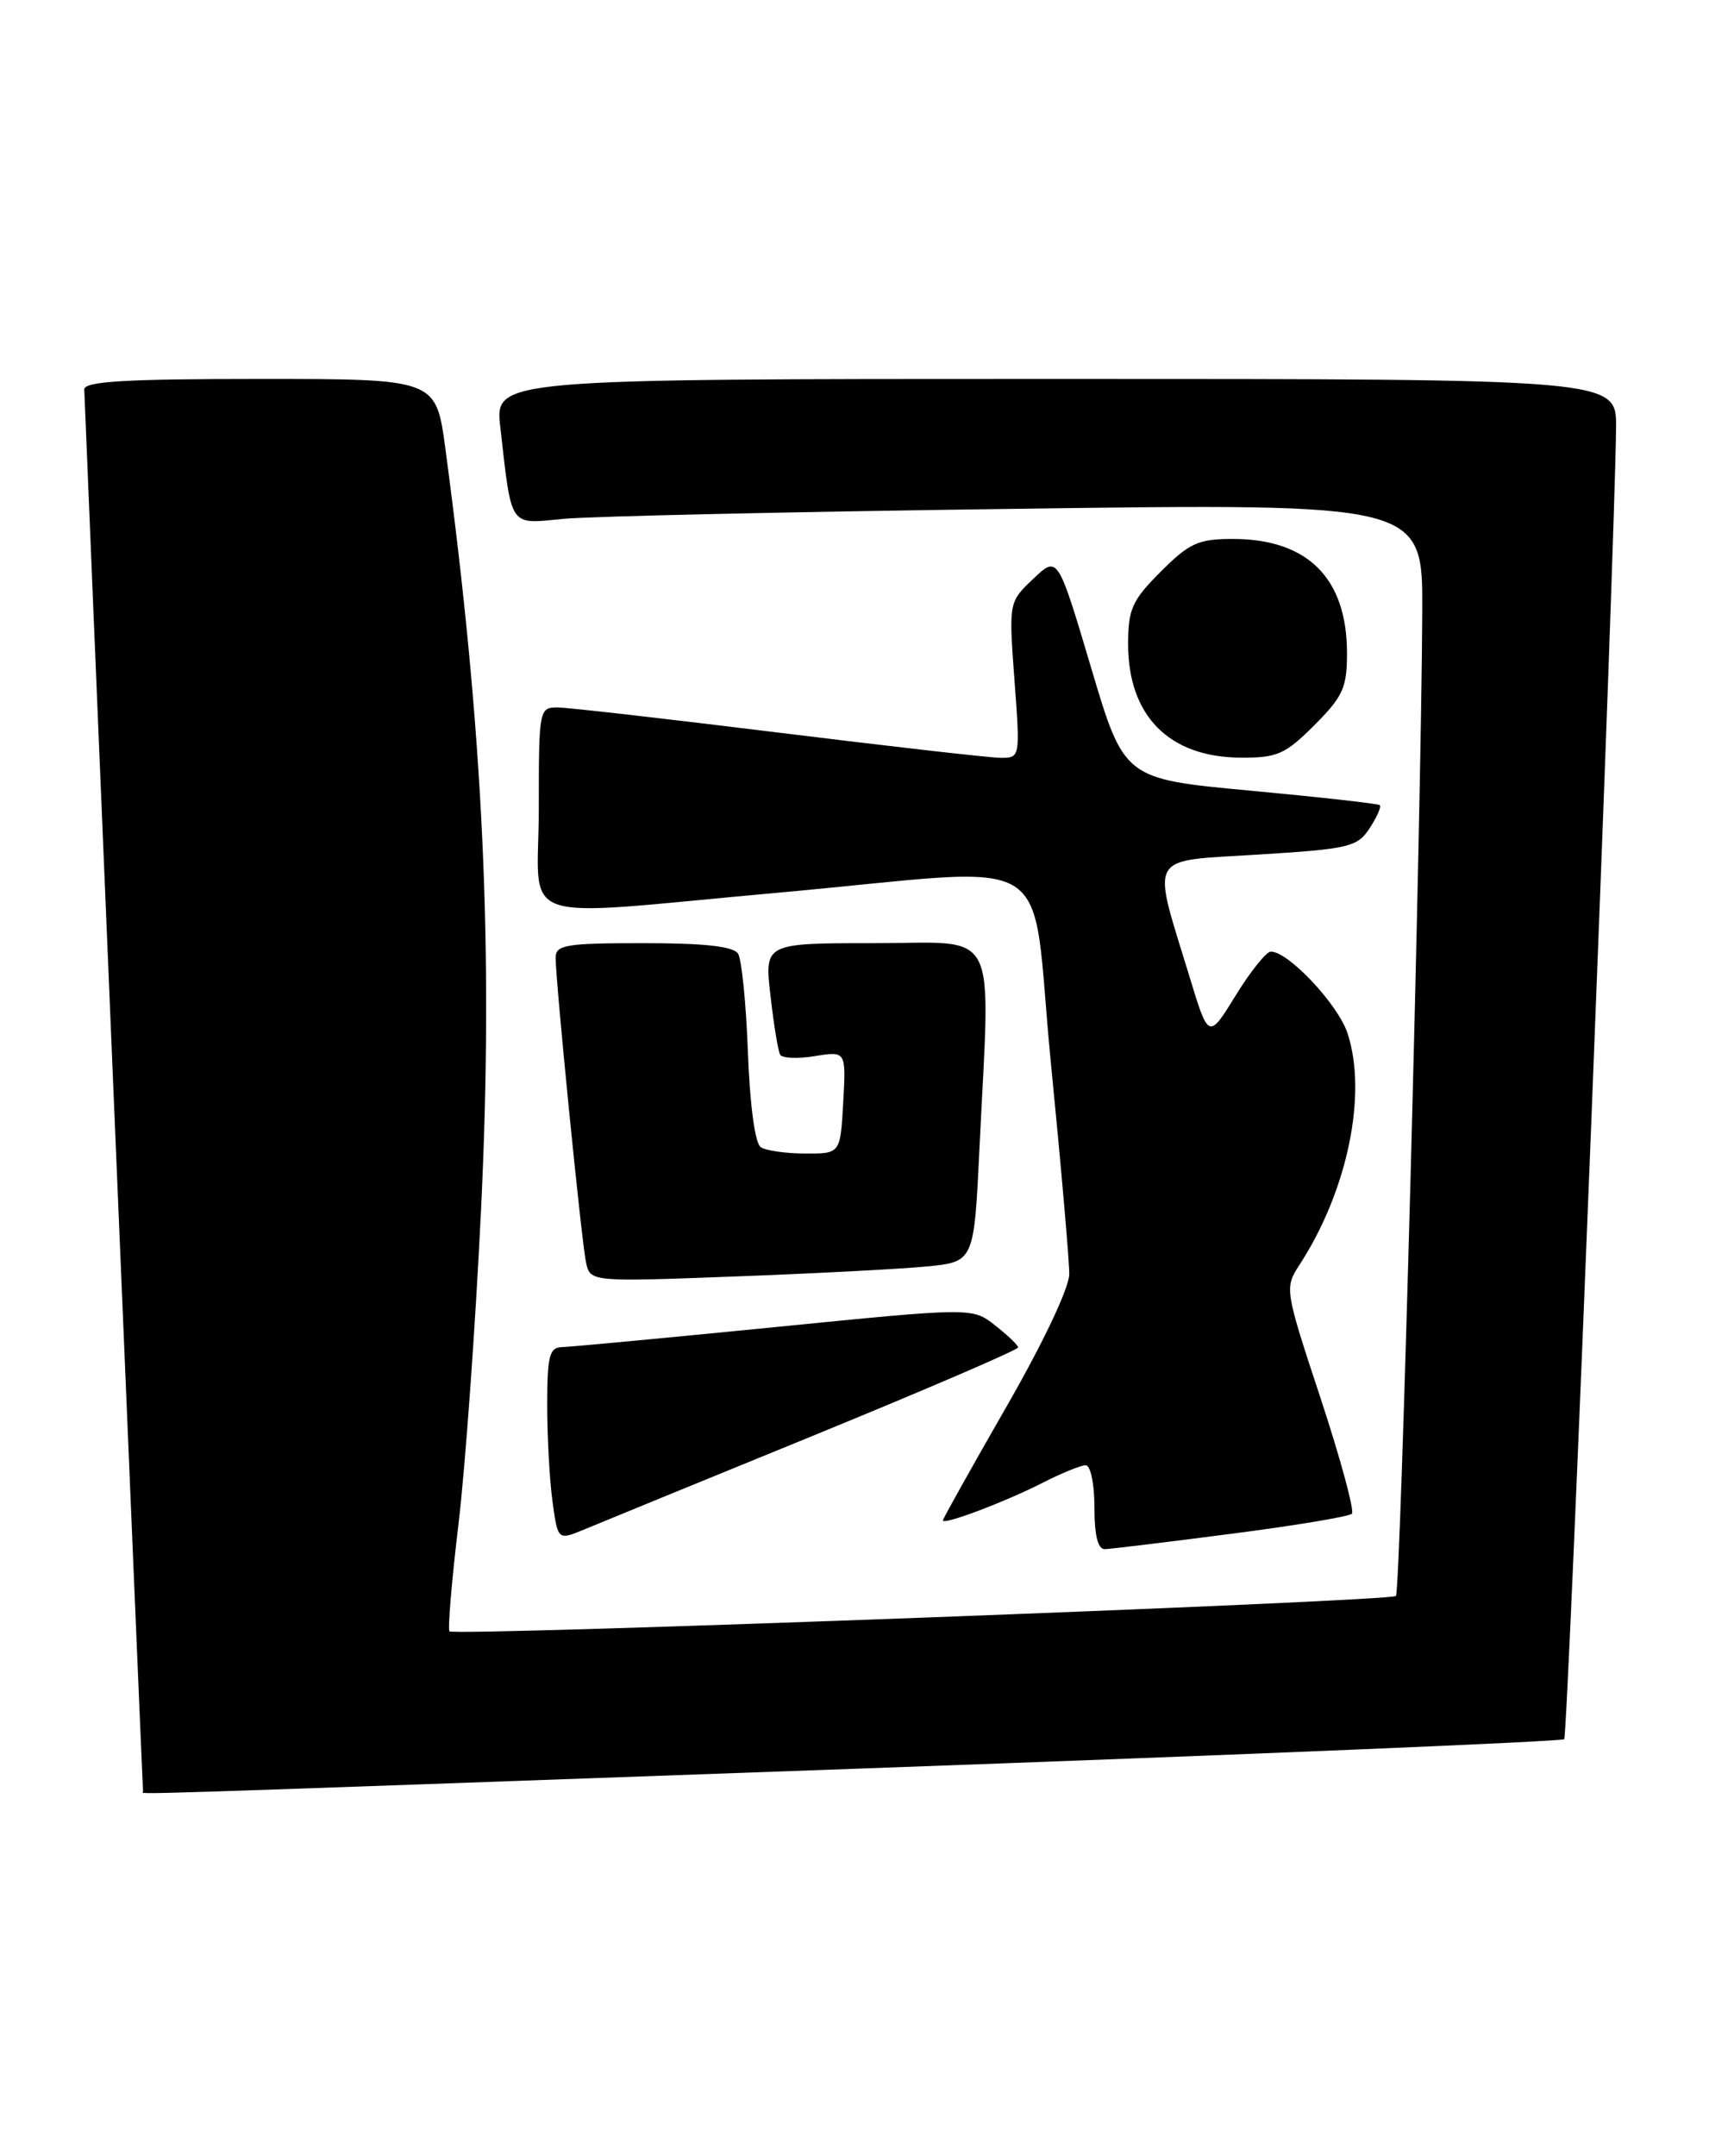 <?xml version="1.0" encoding="UTF-8" standalone="no"?>
<!DOCTYPE svg PUBLIC "-//W3C//DTD SVG 1.1//EN" "http://www.w3.org/Graphics/SVG/1.1/DTD/svg11.dtd" >
<svg xmlns="http://www.w3.org/2000/svg" xmlns:xlink="http://www.w3.org/1999/xlink" version="1.1" viewBox="0 0 203 256">
 <g >
 <path fill="currentColor"
d=" M 102.40 210.01 C 148.00 208.37 185.53 206.80 185.80 206.53 C 186.25 206.08 191.85 64.43 191.96 50.75 C 192.00 45.00 192.00 45.00 125.38 45.00 C 58.77 45.00 58.77 45.00 59.43 50.75 C 60.80 62.79 60.43 62.25 66.85 61.62 C 69.96 61.31 94.21 60.77 120.75 60.42 C 169.00 59.77 169.00 59.77 168.94 72.63 C 168.82 97.43 166.37 188.96 165.81 189.52 C 165.16 190.18 53.99 194.33 53.39 193.72 C 53.17 193.50 53.65 187.73 54.47 180.91 C 55.28 174.08 56.48 157.32 57.14 143.65 C 58.63 112.56 57.43 87.06 52.90 53.25 C 51.79 45.00 51.79 45.00 30.90 45.00 C 14.84 45.00 10.00 45.29 10.01 46.25 C 10.02 47.11 16.81 209.33 16.99 212.75 C 17.01 213.10 11.36 213.28 102.40 210.01 Z  M 146.23 182.14 C 153.79 181.17 160.24 180.09 160.58 179.76 C 160.91 179.42 159.24 173.26 156.87 166.06 C 152.61 153.17 152.58 152.94 154.33 150.24 C 160.06 141.45 162.45 129.94 160.06 122.69 C 158.94 119.28 153.04 113.00 150.96 113.00 C 150.42 113.00 148.54 115.35 146.77 118.22 C 143.56 123.43 143.56 123.43 141.29 115.97 C 136.77 101.17 136.13 102.31 149.47 101.48 C 160.27 100.81 161.23 100.58 162.69 98.35 C 163.56 97.02 164.10 95.79 163.89 95.61 C 163.67 95.43 156.76 94.66 148.52 93.89 C 133.53 92.50 133.53 92.50 129.59 79.24 C 125.64 65.97 125.64 65.97 122.73 68.74 C 119.82 71.50 119.82 71.50 120.50 80.75 C 121.19 89.98 121.18 90.00 118.84 89.99 C 117.55 89.98 105.70 88.63 92.50 87.00 C 79.30 85.37 67.49 84.02 66.25 84.01 C 64.04 84.00 64.00 84.22 64.00 96.00 C 64.00 110.16 60.37 108.89 92.50 106.00 C 126.54 102.94 122.27 100.27 124.83 126.25 C 126.04 138.49 127.02 149.76 127.01 151.29 C 127.01 152.92 123.88 159.52 119.50 167.13 C 115.38 174.31 112.00 180.35 112.00 180.55 C 112.00 181.14 119.37 178.36 123.81 176.10 C 126.07 174.94 128.39 174.00 128.96 174.00 C 129.54 174.00 130.00 176.21 130.00 179.00 C 130.00 182.35 130.41 183.99 131.25 183.96 C 131.94 183.94 138.68 183.12 146.23 182.14 Z  M 96.75 170.42 C 110.08 164.96 120.97 160.28 120.94 160.00 C 120.91 159.72 119.68 158.55 118.19 157.38 C 115.50 155.26 115.50 155.26 92.00 157.60 C 79.07 158.88 67.71 159.95 66.75 159.97 C 65.26 160.00 65.00 161.01 65.00 166.86 C 65.00 170.63 65.28 175.79 65.63 178.32 C 66.26 182.92 66.26 182.92 69.38 181.63 C 71.10 180.91 83.41 175.87 96.75 170.42 Z  M 110.10 150.39 C 115.70 149.84 115.70 149.84 116.35 136.26 C 117.63 109.54 118.89 112.00 103.90 112.00 C 90.80 112.00 90.80 112.00 91.52 118.25 C 91.91 121.69 92.43 124.84 92.67 125.25 C 92.92 125.67 94.78 125.74 96.81 125.41 C 100.50 124.82 100.50 124.82 100.16 130.91 C 99.82 137.00 99.82 137.00 95.66 136.98 C 93.37 136.98 90.99 136.64 90.37 136.23 C 89.69 135.79 89.08 131.31 88.84 125.00 C 88.63 119.22 88.10 113.94 87.67 113.25 C 87.12 112.38 83.71 112.00 76.44 112.00 C 67.22 112.00 66.00 112.20 66.00 113.73 C 66.00 116.57 69.06 147.31 69.60 149.86 C 70.09 152.23 70.09 152.23 87.30 151.58 C 96.76 151.23 107.02 150.69 110.10 150.39 Z  M 156.12 86.12 C 159.52 82.72 160.00 81.66 160.00 77.57 C 160.00 68.66 155.34 64.00 146.43 64.00 C 142.34 64.00 141.28 64.48 137.88 67.88 C 134.47 71.29 134.00 72.34 134.00 76.48 C 134.00 85.01 138.87 89.93 147.37 89.97 C 151.70 90.00 152.66 89.58 156.12 86.12 Z "/>
</g>
</svg>